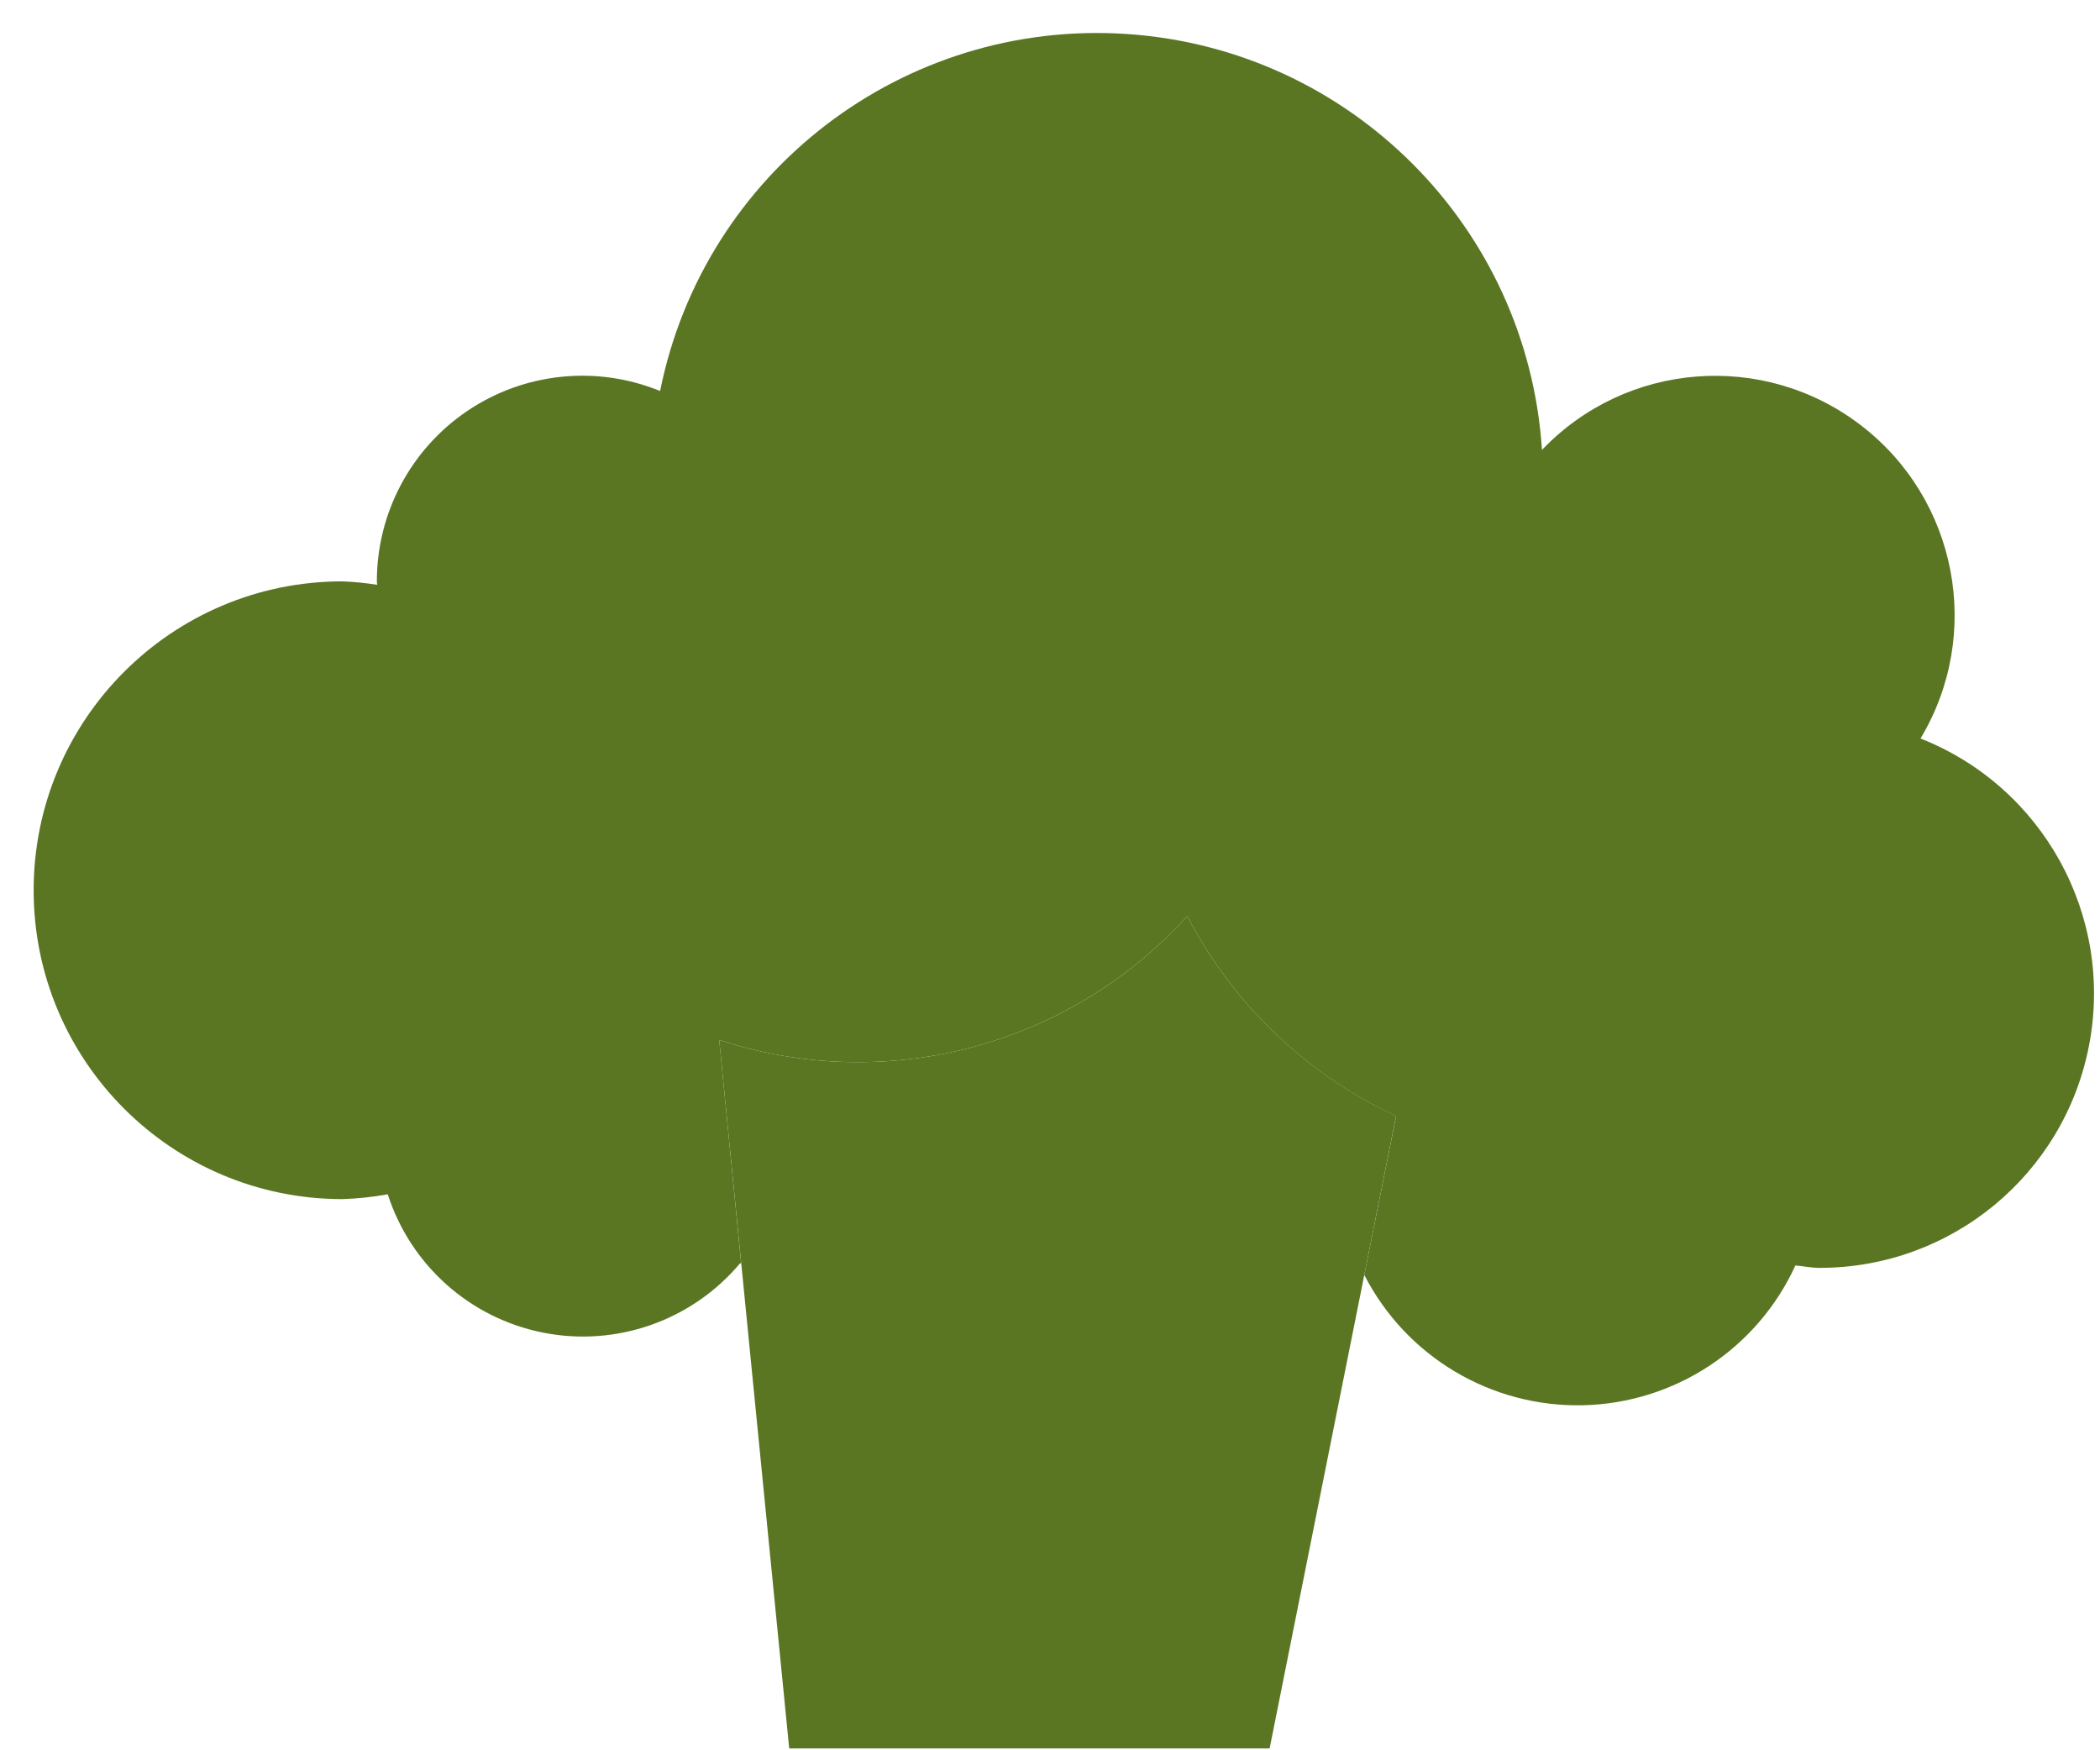 <?xml version="1.0" encoding="UTF-8"?>
<svg width="48px" height="40px" viewBox="0 0 48 40" version="1.1" xmlns="http://www.w3.org/2000/svg" xmlns:xlink="http://www.w3.org/1999/xlink">
    <!-- Generator: Sketch 60.1 (88133) - https://sketch.com -->
    <title>Illustration / Broccoli</title>
    <desc>Created with Sketch.</desc>
    <g id="Illustration-/-Broccoli" stroke="none" stroke-width="1" fill="none" fill-rule="evenodd">
        <g id="broccoli-7035_de854d48-0b51-4cf7-a6a9-2d07622a730e" fill="#5A7623" fill-rule="nonzero">
            <path d="M43.896,16.88 C45.332,14.489 44.74,11.401 42.523,9.71 C40.305,8.019 37.171,8.265 35.245,10.282 C34.913,5.183 30.855,1.117 25.756,0.777 C20.657,0.436 16.095,3.925 15.088,8.936 C13.638,8.343 11.988,8.512 10.688,9.387 C9.389,10.261 8.611,11.726 8.614,13.293 C8.614,13.317 8.62,13.34 8.622,13.365 C8.359,13.323 8.094,13.297 7.828,13.286 C3.93,13.286 0.769,16.447 0.769,20.345 C0.769,24.244 3.93,27.404 7.828,27.404 C8.175,27.393 8.521,27.356 8.863,27.294 C9.386,28.918 10.749,30.129 12.423,30.457 C14.097,30.786 15.817,30.178 16.915,28.872 L16.941,28.872 L16.439,23.765 C20.251,25.019 24.445,23.91 27.137,20.934 C28.18,22.943 29.858,24.551 31.911,25.507 L31.184,29.137 C32.141,31.005 34.081,32.161 36.179,32.115 C38.277,32.068 40.164,30.828 41.038,28.92 C41.221,28.936 41.399,28.975 41.587,28.975 C44.598,28.979 47.186,26.841 47.751,23.884 C48.317,20.926 46.7,17.985 43.9,16.878 L43.896,16.88 Z" id="Path"></path>
            <path d="M27.137,20.934 C24.445,23.91 20.251,25.019 16.439,23.765 L16.943,28.875 L18.039,39.958 L29.02,39.958 L31.184,29.135 L31.91,25.504 C29.858,24.549 28.18,22.942 27.137,20.934 L27.137,20.934 Z" id="Path"></path>
        </g>
    </g>
</svg>